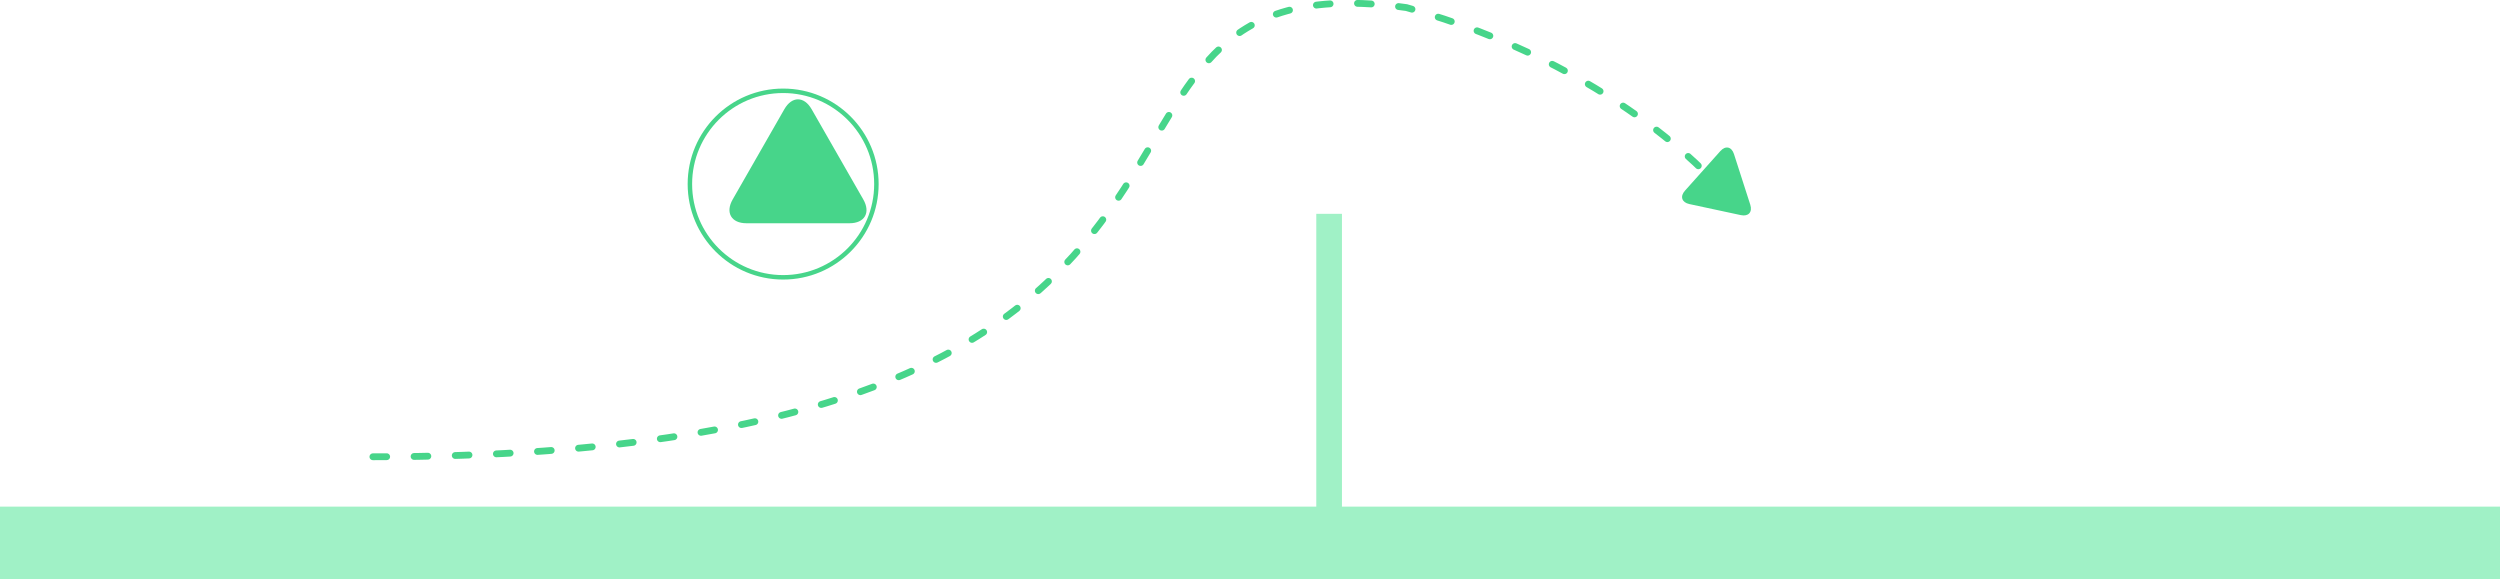 <?xml version="1.0" encoding="UTF-8" standalone="no"?>
<svg
   inkscape:version="1.2.2 (732a01da63, 2022-12-09)"
   sodipodi:docname="minitalk_tutorials.svg"
   id="svg66"
   viewBox="0 0 20.159 4.669"
   version="1.1"
   height="17.648"
   width="76.191"
   xmlns:inkscape="http://www.inkscape.org/namespaces/inkscape"
   xmlns:sodipodi="http://sodipodi.sourceforge.net/DTD/sodipodi-0.dtd"
   xmlns="http://www.w3.org/2000/svg"
   xmlns:svg="http://www.w3.org/2000/svg"
   xmlns:rdf="http://www.w3.org/1999/02/22-rdf-syntax-ns#"
   xmlns:cc="http://creativecommons.org/ns#"
   xmlns:dc="http://purl.org/dc/elements/1.1/">
  <defs
     id="defs70" />
  <sodipodi:namedview
     inkscape:current-layer="svg66"
     inkscape:window-maximized="1"
     inkscape:window-y="-8"
     inkscape:window-x="0"
     inkscape:cy="11.505695"
     inkscape:cx="38.923521"
     inkscape:zoom="4.0849336"
     showgrid="false"
     id="namedview68"
     inkscape:window-height="1017"
     inkscape:window-width="1920"
     inkscape:pageshadow="2"
     inkscape:pageopacity="0"
     guidetolerance="10"
     gridtolerance="10"
     objecttolerance="10"
     borderopacity="1"
     bordercolor="#666666"
     pagecolor="#ffffff"
     inkscape:showpageshadow="2"
     inkscape:pagecheckerboard="0"
     inkscape:deskcolor="#d1d1d1" />
  <rect
     style="font-weight:bold;font-size:2.988px;line-height:1.25;font-family:'Segoe UI';-inkscape-font-specification:'Segoe UI Bold';fill:#a0f1c6;fill-opacity:1;stroke:none;stroke-width:0.055;stroke-linecap:round;stroke-miterlimit:4;stroke-dasharray:0.111, 0.221;stroke-dashoffset:0;stroke-opacity:1"
     id="rect946"
     width="20.159"
     height="0.585"
     x="-0"
     y="4.085" />
  <rect
     style="font-weight:bold;font-size:2.988px;line-height:1.25;font-family:'Segoe UI';-inkscape-font-specification:'Segoe UI Bold';fill:#a0f1c6;fill-opacity:1;stroke:none;stroke-width:0.055;stroke-linecap:round;stroke-miterlimit:4;stroke-dasharray:0.111, 0.221;stroke-dashoffset:0;stroke-opacity:1"
     id="rect948"
     width="0.207"
     height="2.53"
     x="10.614"
     y="1.724" />
  <path
     style="font-weight:bold;font-size:2.988px;line-height:1.25;font-family:'Segoe UI';-inkscape-font-specification:'Segoe UI Bold';fill:none;fill-opacity:1;stroke:#47d58a;stroke-width:0.055;stroke-linecap:round;stroke-miterlimit:4;stroke-dasharray:0.111, 0.221;stroke-dashoffset:0;stroke-opacity:1"
     d="m 3.007,3.683 c 7.958,0 5.093,-4.074 8.334,-3.622 1.67,0.463 2.481,1.406 2.481,1.406"
     id="path950"
     inkscape:connector-curvature="0"
     sodipodi:nodetypes="ccc" />
  <circle
     style="fill:none;fill-opacity:1;stroke:#47d58a;stroke-width:0.036;stroke-linecap:round;stroke-miterlimit:4;stroke-dasharray:none;stroke-dashoffset:0;stroke-opacity:1"
     id="path952"
     cx="6.315"
     cy="1.484"
     r="0.752" />
  <g
     style="fill:#47d58a;fill-opacity:1;stroke-width:123.849"
     transform="matrix(0,-0.002,0.002,0,5.882,1.853)"
     id="g1304">
    <g
       style="fill:#47d58a;fill-opacity:1;stroke-width:123.849"
       id="g1302">
      <path
         style="fill:#47d58a;fill-opacity:1;stroke-width:123.849"
         inkscape:connector-curvature="0"
         d="M 486.413,221.412 122.347,12.916 C 69.409,-17.402 26.495,7.476 26.495,68.479 v 415.652 c 0,61.004 42.914,85.882 95.852,55.563 l 364.066,-208.49 c 52.938,-30.317 52.938,-79.473 0,-109.792 z"
         id="path1300" />
    </g>
  </g>
  <g
     id="g968"
     transform="matrix(2.1117485e-4,-0.001,0.001,2.1479115e-4,13.548,1.657)"
     style="fill:#47d58a;fill-opacity:1;stroke-width:123.849">
    <g
       id="g966"
       style="fill:#47d58a;fill-opacity:1;stroke-width:123.849">
      <path
         id="path964"
         d="M 486.413,221.412 122.347,12.916 C 69.409,-17.402 26.495,7.476 26.495,68.479 v 415.652 c 0,61.004 42.914,85.882 95.852,55.563 l 364.066,-208.49 c 52.938,-30.317 52.938,-79.473 0,-109.792 z"
         inkscape:connector-curvature="0"
         style="fill:#47d58a;fill-opacity:1;stroke-width:123.849" />
    </g>
  </g>
</svg>
